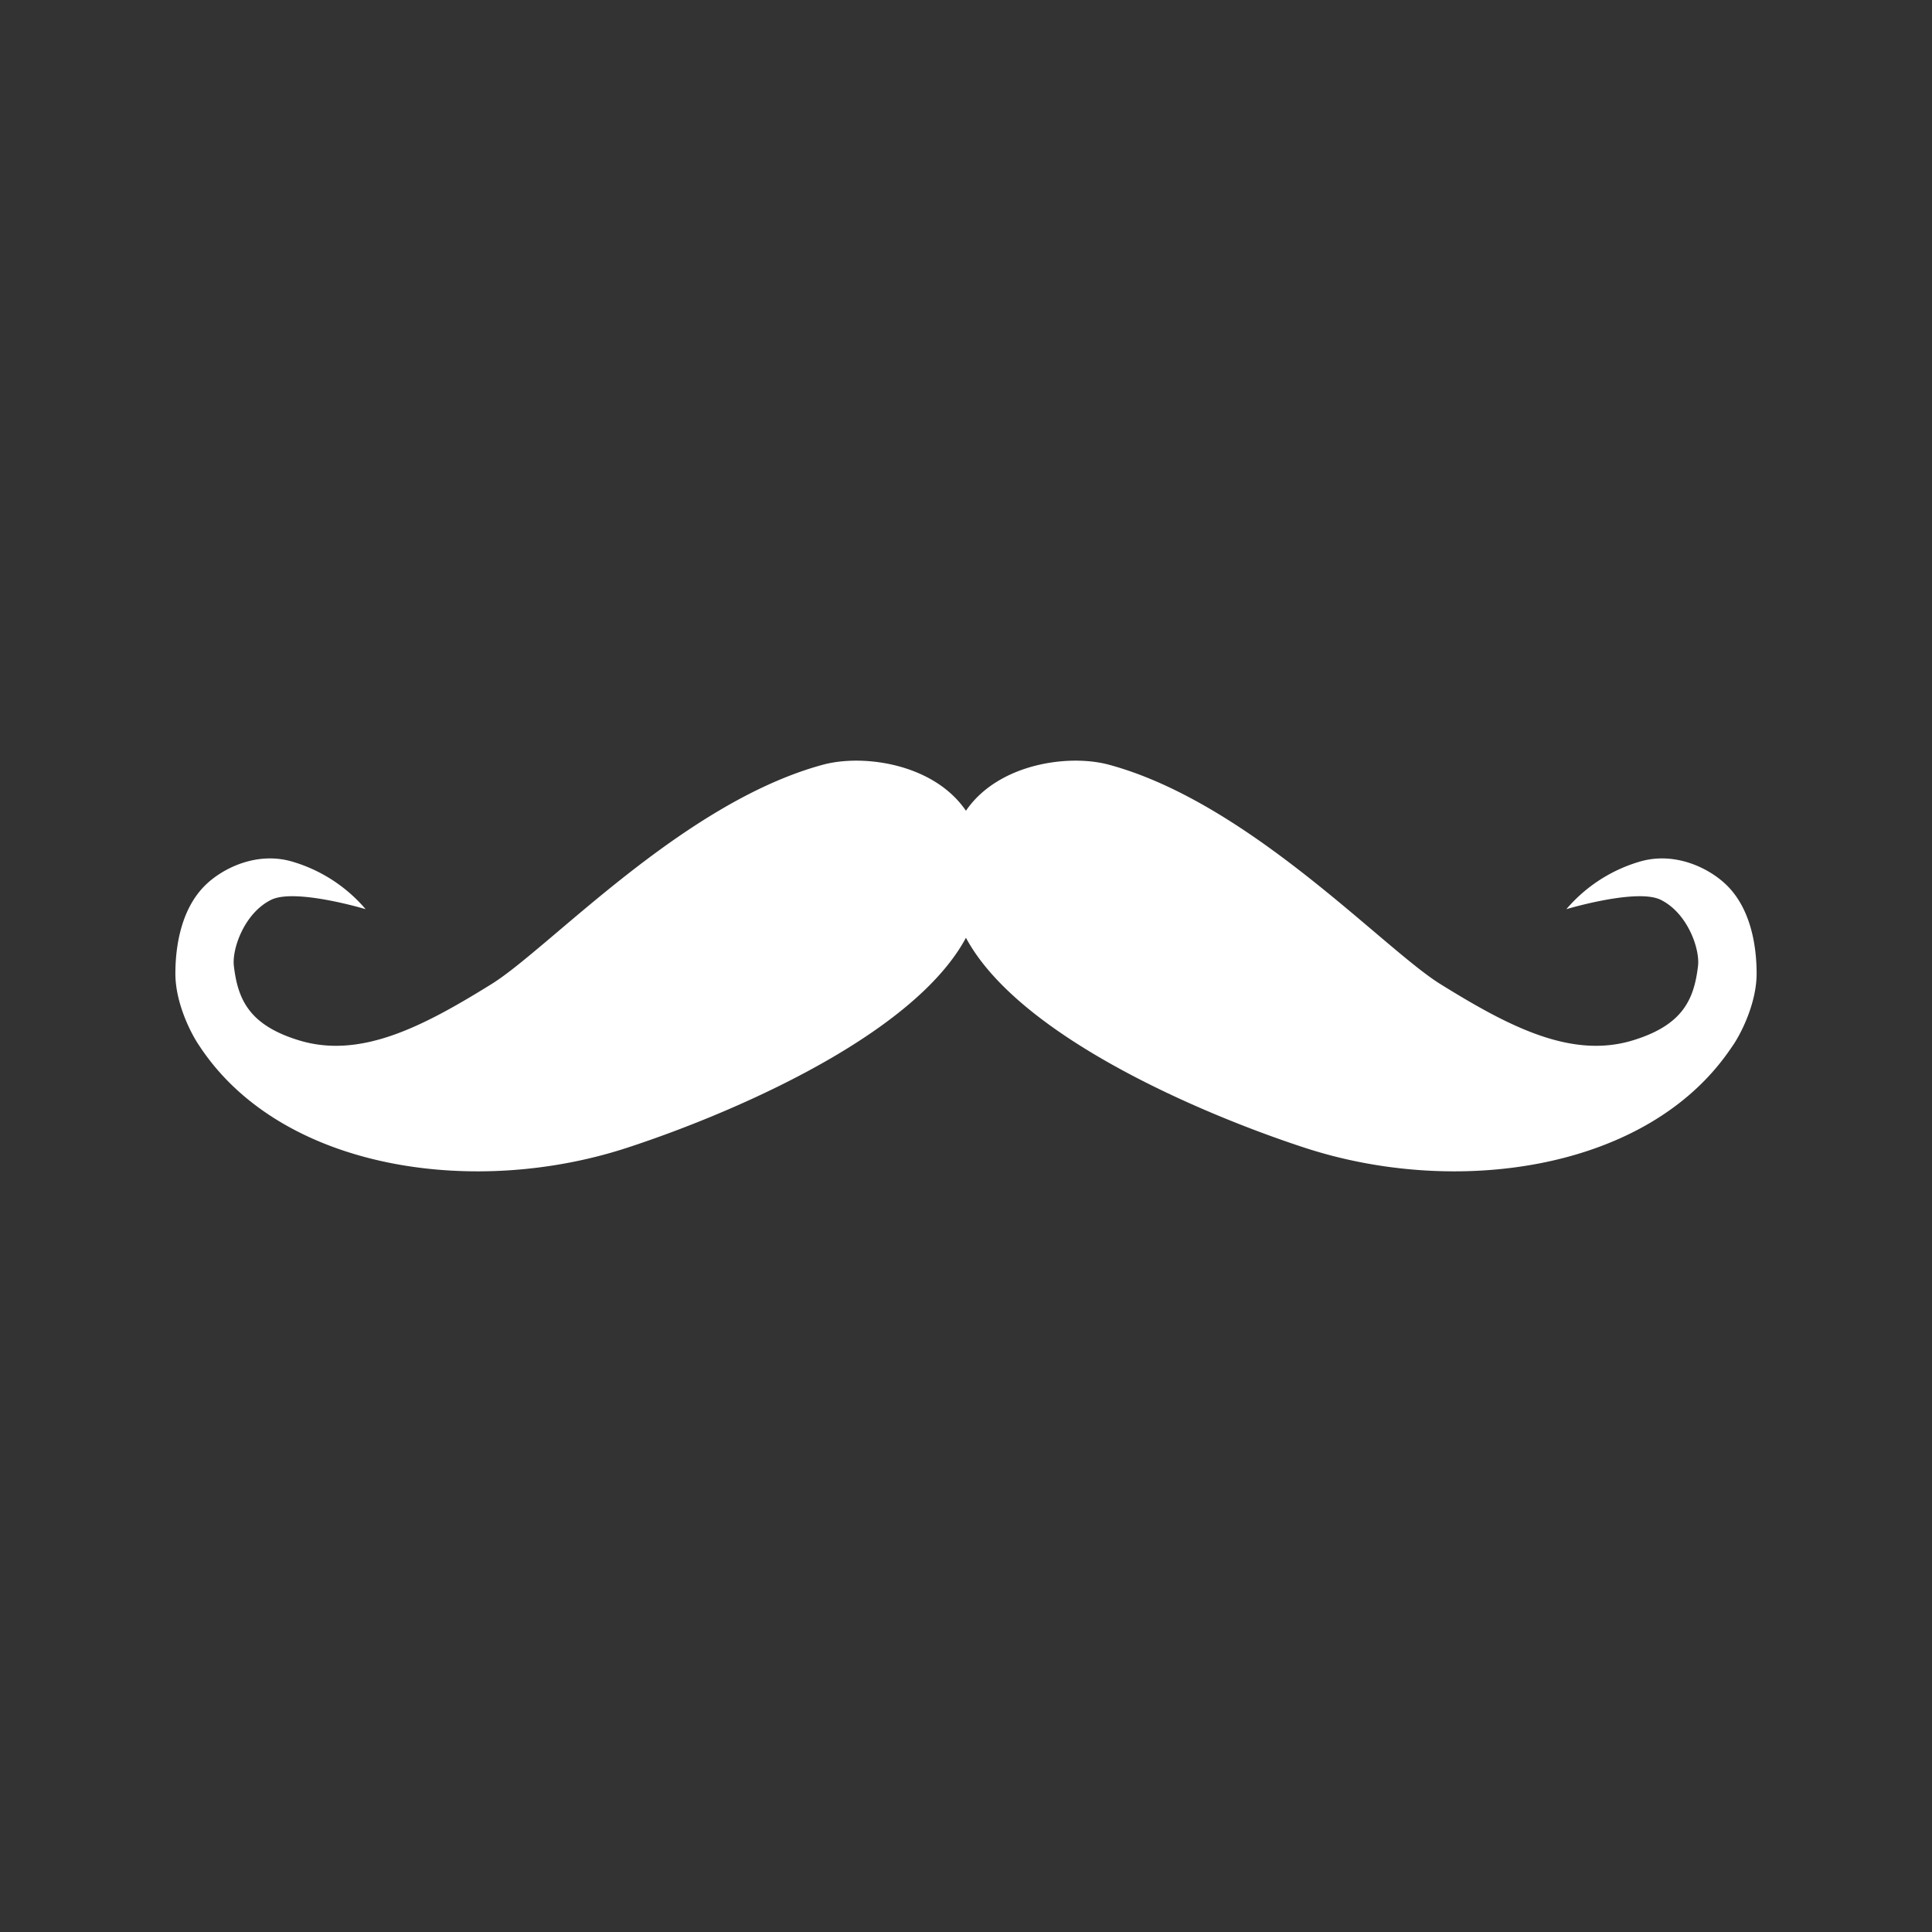 <svg id="Layer_1" data-name="Layer 1" xmlns="http://www.w3.org/2000/svg" viewBox="0 0 360 360"><rect x="0" y="0" width="360" height="360" fill="#333333" stroke="none"/><defs><style>.cls-1{fill:#fff;}</style></defs><path class="cls-1" d="M323.07,194.55c1.63-2.49,4.25-7.92,4.25-13.13s-1.1-12.08-5.57-16.47c-3.22-3.16-9.49-6.27-16-4.46a28.51,28.51,0,0,0-13.88,8.92s13.16-3.95,17.59-1.74c5,2.48,7.32,9.14,6.94,12.33-.74,6.26-2.86,11-12.06,13.83-11.47,3.55-23.1-2.49-35.93-10.45-10.69-6.62-35.58-33.78-61.75-40.88-11.27-3.06-34.87,2.57-28.83,26.76,5.26,21.07,44.74,37.91,65.39,44.64,27.85,9.07,62.6,4.32,78.38-17.25,0,0,.33-.44.84-1.18Z"/><path class="cls-1" d="M36.93,194.55c-1.63-2.49-4.25-7.92-4.25-13.13s1.1-12.08,5.57-16.47c3.22-3.16,9.49-6.27,16-4.46a28.51,28.51,0,0,1,13.88,8.92S55,165.46,50.52,167.67c-5,2.48-7.32,9.14-6.94,12.33.74,6.26,2.86,11,12.06,13.83,11.47,3.55,23.1-2.49,35.93-10.45,10.69-6.62,35.58-33.78,61.75-40.88,11.27-3.06,34.87,2.57,28.83,26.76-5.26,21.07-44.74,37.91-65.39,44.64-27.85,9.07-62.6,4.32-78.38-17.25,0,0-.33-.44-.84-1.18Z"/></svg>